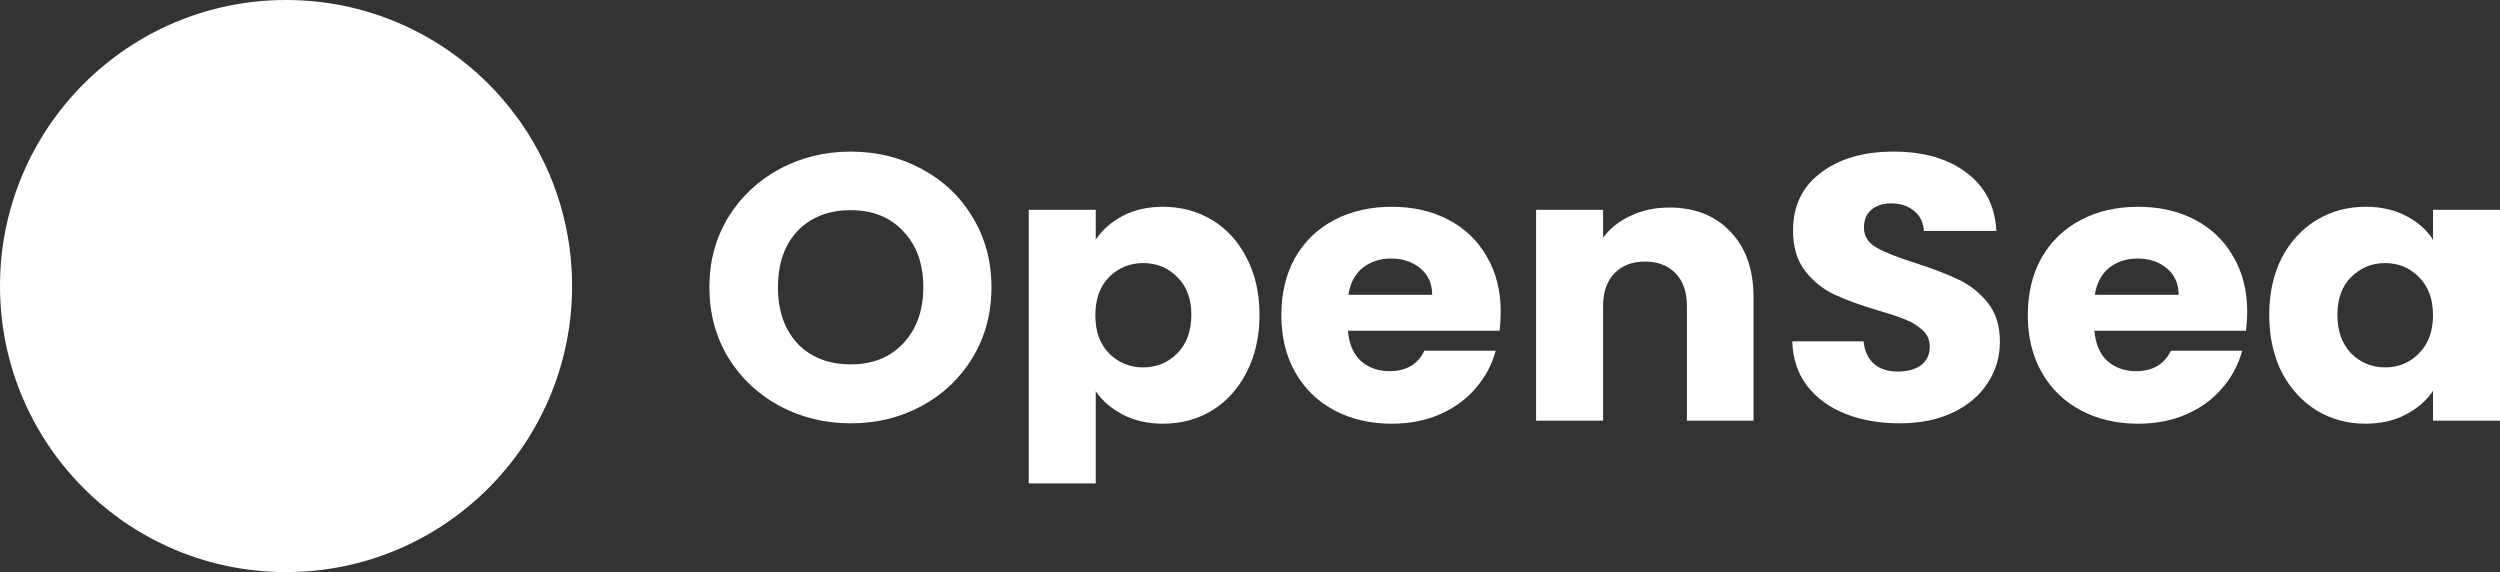 <svg width="437" height="100" viewBox="0 0 437 100" fill="none" xmlns="http://www.w3.org/2000/svg">
<rect x="0" y="0" width="437" height="100" fill="#333333" stroke="none"/>
<path d="M100 50C100 77.613 77.613 100 50 100C22.387 100 0 77.613 0 50C0 22.387 22.387 0 50 0C77.618 0 100 22.387 100 50Z" fill="white"/>
<path d="M24.668 51.68L24.884 51.341L37.891 30.993C38.081 30.695 38.528 30.726 38.671 31.05C40.844 35.92 42.719 41.976 41.841 45.747C41.466 47.298 40.439 49.399 39.283 51.341C39.134 51.624 38.969 51.901 38.795 52.168C38.712 52.291 38.574 52.363 38.425 52.363H25.048C24.688 52.363 24.478 51.973 24.668 51.68Z" fill="white"/>
<path d="M82.644 55.461V58.682C82.644 58.867 82.531 59.031 82.367 59.103C81.36 59.535 77.913 61.117 76.48 63.11C72.822 68.201 70.028 75.48 63.781 75.48H37.721C28.485 75.48 21 67.97 21 58.702V58.404C21 58.158 21.2 57.958 21.447 57.958H35.974C36.262 57.958 36.473 58.225 36.447 58.507C36.344 59.452 36.519 60.418 36.966 61.297C37.829 63.048 39.617 64.143 41.548 64.143H48.74V58.528H41.63C41.266 58.528 41.05 58.106 41.261 57.809C41.337 57.69 41.425 57.567 41.517 57.428C42.19 56.473 43.151 54.988 44.106 53.298C44.759 52.158 45.391 50.94 45.899 49.718C46.002 49.497 46.084 49.271 46.166 49.05C46.305 48.66 46.449 48.295 46.552 47.93C46.654 47.622 46.736 47.298 46.819 46.995C47.06 45.957 47.163 44.858 47.163 43.718C47.163 43.271 47.142 42.803 47.101 42.356C47.081 41.868 47.019 41.38 46.957 40.892C46.916 40.461 46.839 40.034 46.757 39.587C46.654 38.935 46.511 38.288 46.346 37.635L46.29 37.389C46.166 36.942 46.064 36.516 45.92 36.069C45.514 34.666 45.047 33.3 44.553 32.021C44.373 31.512 44.168 31.024 43.962 30.536C43.66 29.802 43.351 29.134 43.069 28.502C42.925 28.214 42.802 27.952 42.678 27.685C42.54 27.382 42.396 27.079 42.252 26.791C42.149 26.57 42.031 26.365 41.949 26.159L41.07 24.536C40.947 24.315 41.153 24.053 41.394 24.12L46.891 25.61H46.906C46.916 25.61 46.922 25.615 46.927 25.615L47.651 25.815L48.447 26.041L48.74 26.123V22.856C48.74 21.279 50.004 20 51.565 20C52.346 20 53.055 20.319 53.564 20.837C54.072 21.356 54.391 22.065 54.391 22.856V27.706L54.976 27.87C55.023 27.885 55.069 27.906 55.11 27.937C55.254 28.045 55.459 28.204 55.721 28.399C55.927 28.563 56.148 28.764 56.415 28.969C56.944 29.396 57.576 29.945 58.269 30.577C58.454 30.736 58.634 30.901 58.798 31.065C59.692 31.897 60.694 32.873 61.649 33.952C61.916 34.255 62.178 34.563 62.446 34.887C62.713 35.216 62.995 35.539 63.242 35.863C63.566 36.295 63.915 36.742 64.218 37.209C64.362 37.43 64.526 37.656 64.665 37.877C65.055 38.468 65.399 39.079 65.728 39.69C65.867 39.973 66.011 40.281 66.134 40.584C66.499 41.401 66.786 42.233 66.971 43.065C67.028 43.245 67.069 43.44 67.09 43.615V43.656C67.151 43.903 67.172 44.165 67.192 44.432C67.274 45.285 67.233 46.137 67.048 46.995C66.971 47.36 66.869 47.704 66.745 48.069C66.622 48.418 66.499 48.783 66.34 49.127C66.031 49.841 65.666 50.555 65.235 51.223C65.096 51.469 64.932 51.731 64.767 51.978C64.588 52.24 64.403 52.487 64.238 52.728C64.012 53.036 63.771 53.36 63.524 53.648C63.303 53.951 63.078 54.254 62.831 54.521C62.487 54.927 62.158 55.312 61.814 55.682C61.608 55.923 61.387 56.17 61.161 56.391C60.941 56.637 60.714 56.858 60.509 57.064C60.165 57.408 59.877 57.675 59.636 57.896L59.071 58.415C58.988 58.487 58.88 58.528 58.767 58.528H54.391V64.143H59.898C61.13 64.143 62.302 63.706 63.247 62.904C63.571 62.622 64.983 61.399 66.653 59.555C66.709 59.493 66.781 59.447 66.864 59.427L82.074 55.029C82.357 54.947 82.644 55.163 82.644 55.461Z" fill="white"/>
<path d="M148.723 73.997C144.203 73.997 140.048 72.984 136.259 70.958C132.515 68.932 129.524 66.114 127.287 62.502C125.096 58.847 124 54.751 124 50.215C124 45.679 125.096 41.605 127.287 37.994C129.524 34.383 132.515 31.564 136.259 29.539C140.048 27.513 144.203 26.5 148.723 26.5C153.243 26.5 157.375 27.513 161.119 29.539C164.909 31.564 167.876 34.383 170.022 37.994C172.214 41.605 173.309 45.679 173.309 50.215C173.309 54.751 172.214 58.847 170.022 62.502C167.831 66.114 164.863 68.932 161.119 70.958C157.375 72.984 153.243 73.997 148.723 73.997ZM148.723 63.691C152.558 63.691 155.617 62.458 157.9 59.992C160.229 57.526 161.393 54.267 161.393 50.215C161.393 46.12 160.229 42.861 157.9 40.438C155.617 37.972 152.558 36.739 148.723 36.739C144.842 36.739 141.738 37.95 139.409 40.372C137.126 42.795 135.985 46.075 135.985 50.215C135.985 54.311 137.126 57.592 139.409 60.058C141.738 62.48 144.842 63.691 148.723 63.691Z" fill="white"/>
<path d="M191.536 41.892C192.677 40.174 194.252 38.787 196.261 37.73C198.27 36.673 200.621 36.145 203.315 36.145C206.465 36.145 209.319 36.915 211.876 38.457C214.432 39.998 216.441 42.2 217.902 45.063C219.409 47.925 220.162 51.25 220.162 55.038C220.162 58.825 219.409 62.172 217.902 65.079C216.441 67.941 214.432 70.165 211.876 71.751C209.319 73.292 206.465 74.063 203.315 74.063C200.667 74.063 198.316 73.534 196.261 72.477C194.252 71.42 192.677 70.055 191.536 68.382V84.5H179.825V36.673H191.536V41.892ZM208.246 55.038C208.246 52.219 207.424 50.017 205.78 48.432C204.182 46.802 202.196 45.987 199.822 45.987C197.494 45.987 195.508 46.802 193.864 48.432C192.266 50.061 191.467 52.285 191.467 55.104C191.467 57.922 192.266 60.146 193.864 61.776C195.508 63.405 197.494 64.22 199.822 64.22C202.151 64.22 204.137 63.405 205.78 61.776C207.424 60.102 208.246 57.856 208.246 55.038Z" fill="white"/>
<path d="M262.329 54.509C262.329 55.566 262.261 56.667 262.124 57.812H235.62C235.803 60.102 236.556 61.864 237.88 63.097C239.25 64.286 240.916 64.88 242.88 64.88C245.802 64.88 247.833 63.691 248.975 61.313H261.439C260.8 63.735 259.636 65.915 257.946 67.853C256.303 69.791 254.225 71.31 251.714 72.411C249.203 73.512 246.395 74.063 243.291 74.063C239.547 74.063 236.214 73.292 233.292 71.751C230.37 70.209 228.087 68.007 226.443 65.145C224.8 62.282 223.978 58.935 223.978 55.104C223.978 51.272 224.777 47.925 226.375 45.063C228.018 42.2 230.301 39.998 233.223 38.457C236.145 36.915 239.501 36.145 243.291 36.145C246.989 36.145 250.276 36.893 253.152 38.391C256.029 39.888 258.266 42.024 259.864 44.798C261.508 47.573 262.329 50.81 262.329 54.509ZM250.345 51.536C250.345 49.599 249.66 48.057 248.29 46.912C246.92 45.767 245.208 45.195 243.154 45.195C241.19 45.195 239.524 45.745 238.154 46.846C236.83 47.947 236.008 49.511 235.689 51.536H250.345Z" fill="white"/>
<path d="M291.793 36.277C296.267 36.277 299.828 37.686 302.476 40.505C305.17 43.279 306.517 47.111 306.517 51.999V73.534H294.874V53.518C294.874 51.052 294.212 49.136 292.888 47.771C291.564 46.406 289.784 45.723 287.547 45.723C285.309 45.723 283.529 46.406 282.205 47.771C280.881 49.136 280.219 51.052 280.219 53.518V73.534H268.508V36.673H280.219V41.562C281.406 39.932 283.004 38.655 285.013 37.73C287.021 36.761 289.281 36.277 291.793 36.277Z" fill="white"/>
<path d="M332.05 73.997C328.535 73.997 325.384 73.446 322.599 72.345C319.814 71.244 317.577 69.615 315.888 67.457C314.244 65.299 313.376 62.7 313.285 59.662H325.749C325.932 61.379 326.548 62.7 327.599 63.625C328.649 64.506 330.018 64.947 331.708 64.947C333.443 64.947 334.812 64.572 335.817 63.824C336.821 63.031 337.324 61.952 337.324 60.587C337.324 59.441 336.913 58.495 336.091 57.746C335.315 56.997 334.333 56.381 333.146 55.896C332.004 55.412 330.361 54.861 328.215 54.245C325.11 53.32 322.576 52.395 320.613 51.47C318.65 50.546 316.961 49.18 315.545 47.375C314.13 45.569 313.422 43.213 313.422 40.306C313.422 35.99 315.043 32.621 318.285 30.199C321.526 27.733 325.749 26.5 330.954 26.5C336.251 26.5 340.519 27.733 343.761 30.199C347.003 32.621 348.738 36.013 348.966 40.372H336.296C336.205 38.875 335.634 37.708 334.584 36.871C333.534 35.99 332.187 35.55 330.543 35.55C329.128 35.55 327.987 35.924 327.119 36.673C326.252 37.378 325.818 38.413 325.818 39.778C325.818 41.275 326.548 42.442 328.01 43.279C329.471 44.116 331.753 45.019 334.858 45.987C337.963 47 340.474 47.969 342.391 48.894C344.355 49.819 346.044 51.162 347.459 52.924C348.875 54.685 349.582 56.953 349.582 59.728C349.582 62.37 348.875 64.77 347.459 66.928C346.09 69.086 344.081 70.804 341.433 72.081C338.785 73.358 335.657 73.997 332.05 73.997Z" fill="white"/>
<path d="M392.813 54.509C392.813 55.566 392.744 56.667 392.607 57.812H366.103C366.286 60.102 367.039 61.864 368.363 63.097C369.733 64.286 371.4 64.88 373.363 64.88C376.285 64.88 378.317 63.691 379.458 61.313H391.922C391.283 63.735 390.119 65.915 388.43 67.853C386.786 69.791 384.709 71.31 382.197 72.411C379.686 73.512 376.878 74.063 373.774 74.063C370.03 74.063 366.697 73.292 363.775 71.751C360.853 70.209 358.57 68.007 356.926 65.145C355.283 62.282 354.461 58.935 354.461 55.104C354.461 51.272 355.26 47.925 356.858 45.063C358.501 42.2 360.784 39.998 363.706 38.457C366.628 36.915 369.984 36.145 373.774 36.145C377.472 36.145 380.759 36.893 383.636 38.391C386.512 39.888 388.749 42.024 390.347 44.798C391.991 47.573 392.813 50.81 392.813 54.509ZM380.828 51.536C380.828 49.599 380.143 48.057 378.773 46.912C377.403 45.767 375.691 45.195 373.637 45.195C371.674 45.195 370.007 45.745 368.637 46.846C367.313 47.947 366.491 49.511 366.172 51.536H380.828Z" fill="white"/>
<path d="M396.662 55.038C396.662 51.25 397.393 47.925 398.854 45.063C400.36 42.2 402.392 39.998 404.949 38.457C407.506 36.915 410.359 36.145 413.51 36.145C416.203 36.145 418.555 36.673 420.564 37.73C422.618 38.787 424.193 40.174 425.289 41.892V36.673H437V73.534H425.289V68.316C424.148 70.033 422.55 71.42 420.495 72.477C418.486 73.534 416.135 74.063 413.441 74.063C410.336 74.063 407.506 73.292 404.949 71.751C402.392 70.165 400.36 67.941 398.854 65.079C397.393 62.172 396.662 58.825 396.662 55.038ZM425.289 55.104C425.289 52.285 424.467 50.061 422.824 48.432C421.226 46.802 419.262 45.987 416.934 45.987C414.605 45.987 412.619 46.802 410.976 48.432C409.378 50.017 408.579 52.219 408.579 55.038C408.579 57.856 409.378 60.102 410.976 61.776C412.619 63.405 414.605 64.22 416.934 64.22C419.262 64.22 421.226 63.405 422.824 61.776C424.467 60.146 425.289 57.922 425.289 55.104Z" fill="white"/>
</svg>
